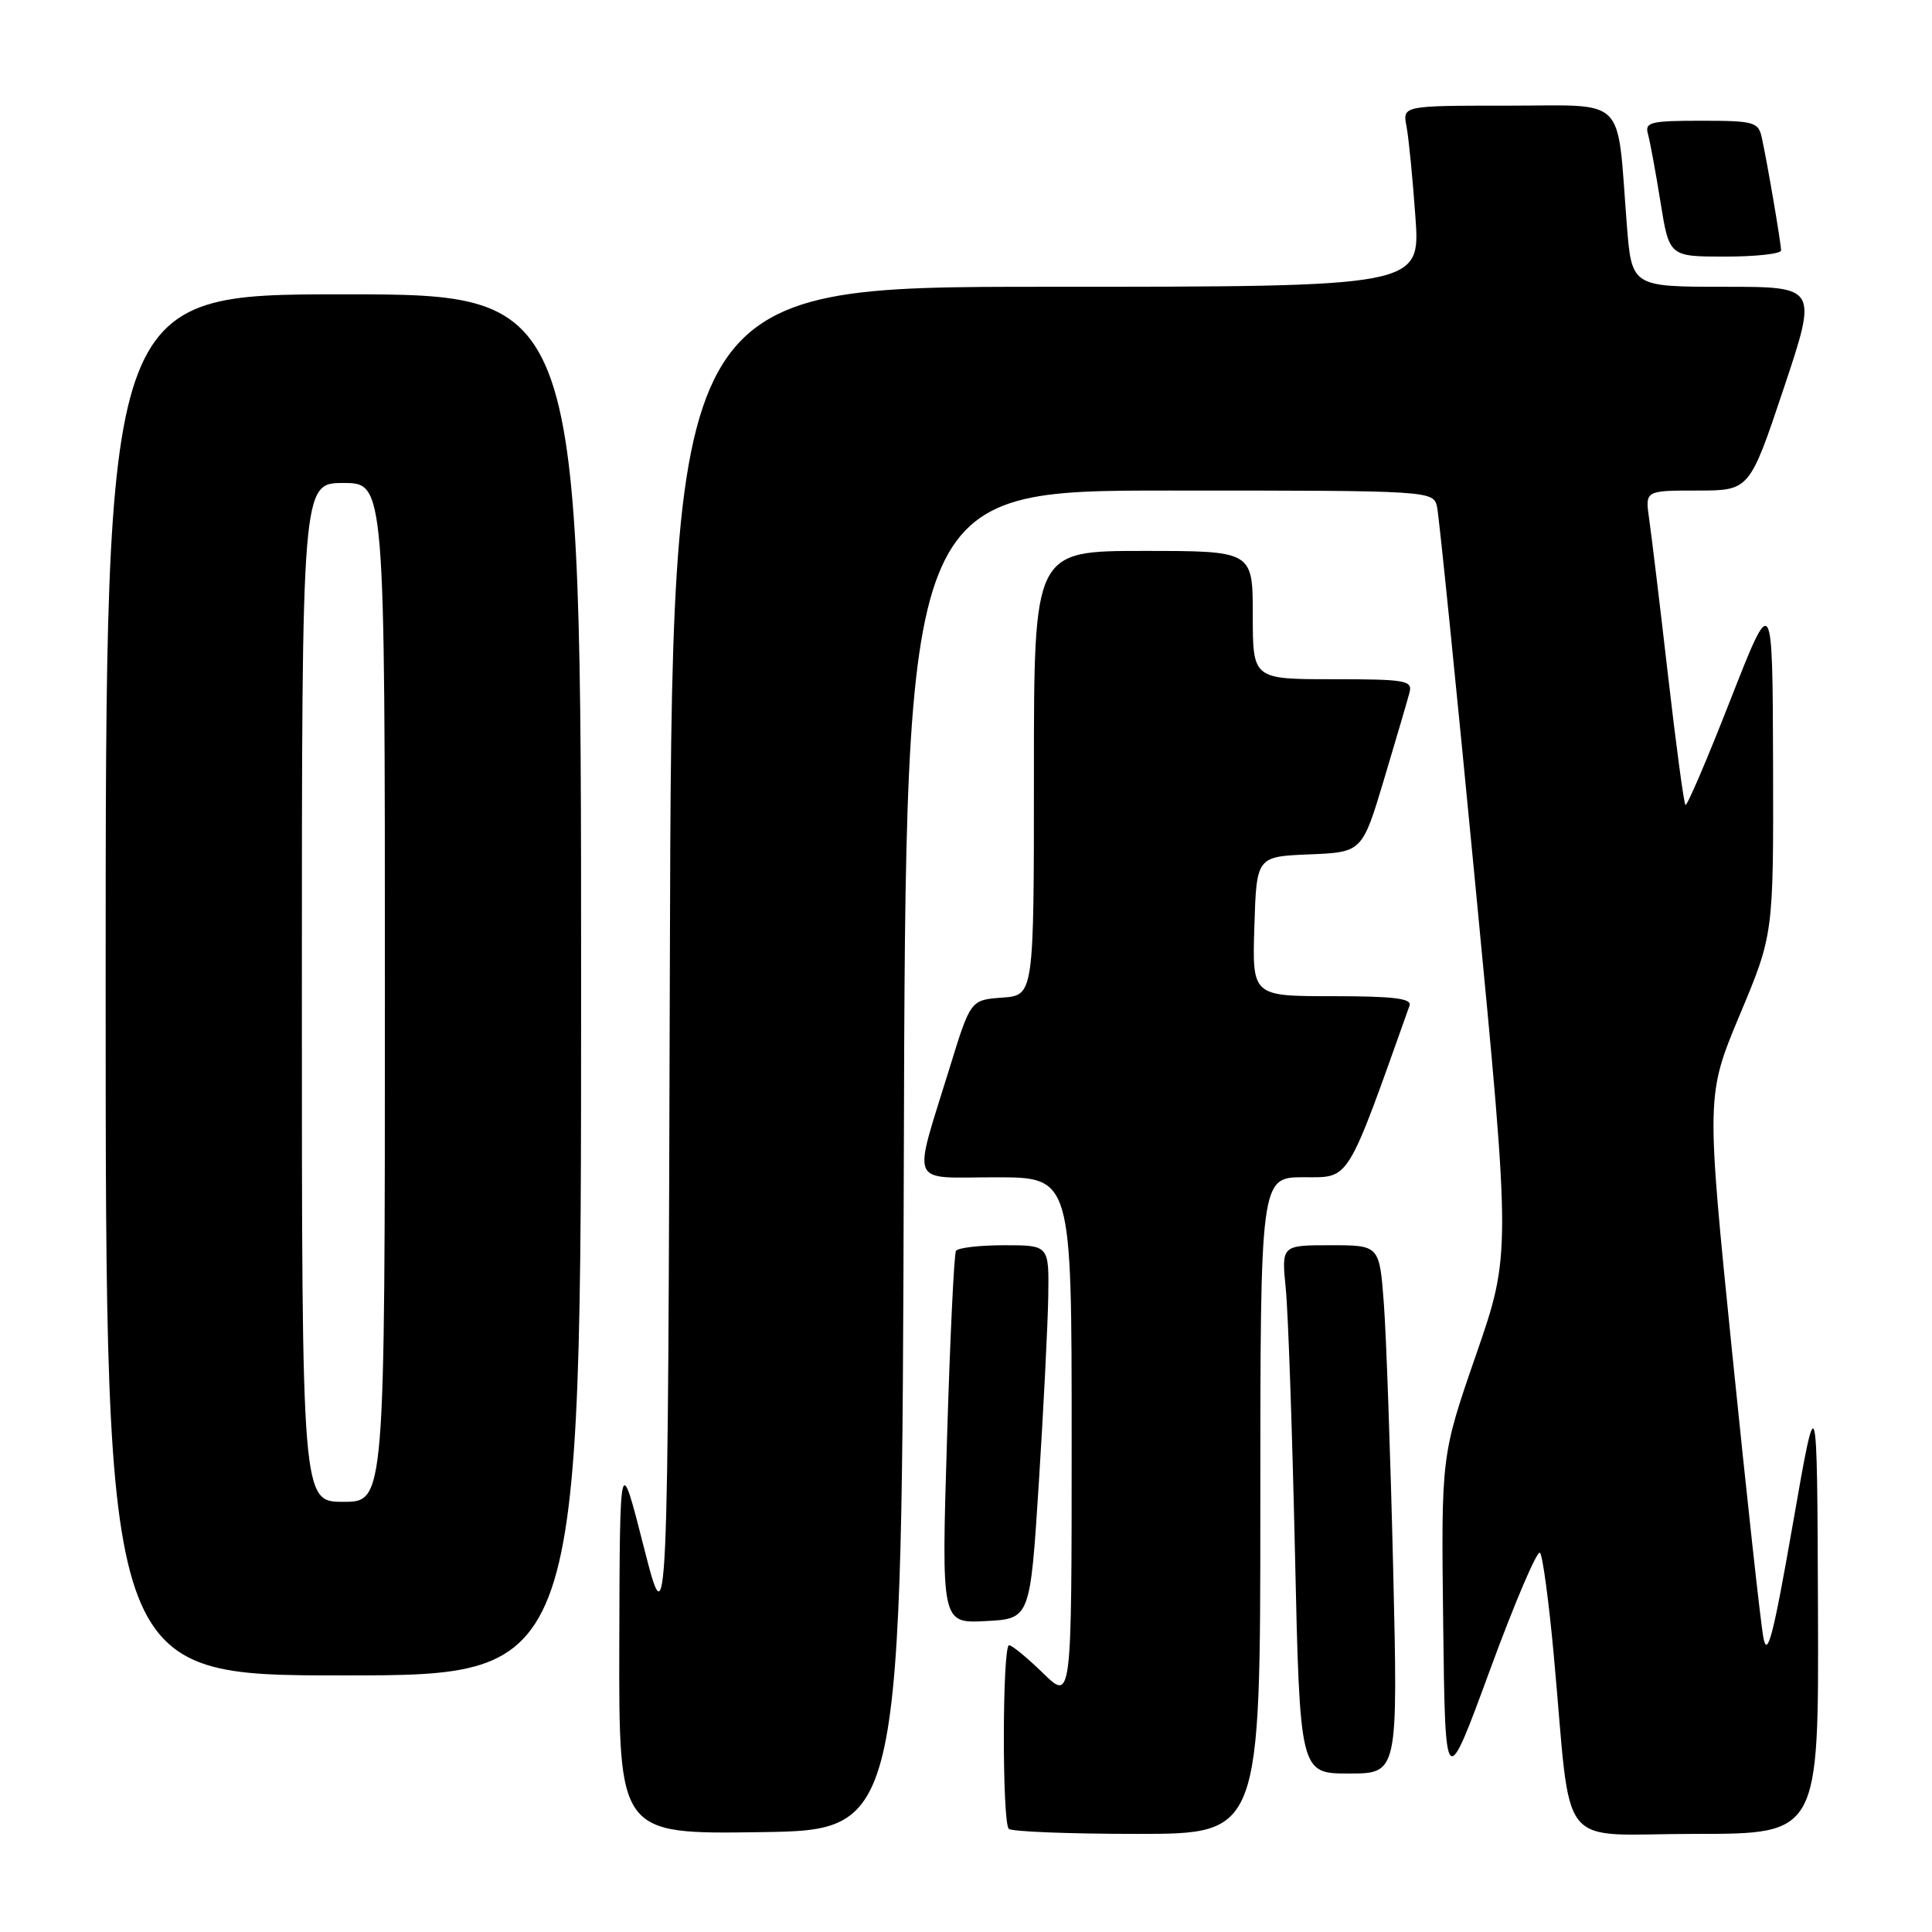<?xml version="1.0" encoding="UTF-8" standalone="no"?>
<!DOCTYPE svg PUBLIC "-//W3C//DTD SVG 1.1//EN" "http://www.w3.org/Graphics/SVG/1.1/DTD/svg11.dtd" >
<svg xmlns="http://www.w3.org/2000/svg" xmlns:xlink="http://www.w3.org/1999/xlink" version="1.1" viewBox="0 0 256 256">
 <g >
 <path fill="currentColor"
d=" M 119.76 153.75 C 120.01 65.00 120.01 65.00 154.99 65.00 C 189.96 65.00 189.96 65.00 190.43 67.25 C 190.69 68.49 193.00 91.25 195.55 117.84 C 200.20 166.18 200.20 166.18 195.58 179.53 C 190.96 192.87 190.96 192.87 191.23 215.15 C 191.50 237.43 191.50 237.43 197.45 221.22 C 200.73 212.30 203.70 205.34 204.06 205.75 C 204.42 206.16 205.25 212.35 205.90 219.50 C 208.32 245.94 205.98 243.00 224.64 243.00 C 241.00 243.00 241.00 243.00 240.89 213.25 C 240.78 183.50 240.78 183.50 237.55 202.00 C 234.97 216.77 234.18 219.79 233.66 217.00 C 233.29 215.07 231.44 198.12 229.53 179.32 C 226.07 145.14 226.07 145.14 230.53 134.47 C 235.00 123.81 235.00 123.81 234.94 101.16 C 234.87 78.50 234.87 78.50 229.28 92.76 C 226.21 100.61 223.53 106.86 223.33 106.66 C 223.12 106.46 222.08 98.69 221.01 89.40 C 219.94 80.10 218.82 70.81 218.52 68.75 C 217.98 65.00 217.98 65.00 224.90 65.00 C 231.82 65.00 231.82 65.00 236.34 51.50 C 240.85 38.00 240.85 38.00 228.53 38.00 C 216.21 38.00 216.21 38.00 215.56 29.75 C 214.21 12.44 215.77 14.00 199.83 14.00 C 185.84 14.00 185.84 14.00 186.37 16.75 C 186.66 18.26 187.19 23.66 187.55 28.75 C 188.21 38.00 188.21 38.00 138.61 38.00 C 89.01 38.00 89.01 38.00 88.76 127.75 C 88.50 217.50 88.50 217.50 85.31 205.00 C 82.13 192.50 82.13 192.50 82.06 217.77 C 82.00 243.04 82.00 243.04 100.75 242.77 C 119.50 242.50 119.50 242.50 119.76 153.75 Z  M 167.00 199.50 C 167.00 156.00 167.00 156.00 172.75 155.99 C 178.93 155.99 178.34 156.95 186.77 133.25 C 187.11 132.30 184.66 132.00 176.57 132.00 C 165.92 132.00 165.92 132.00 166.21 122.75 C 166.50 113.50 166.50 113.50 173.50 113.21 C 180.50 112.92 180.50 112.92 183.41 103.21 C 185.01 97.87 186.52 92.71 186.77 91.75 C 187.19 90.16 186.24 90.00 176.62 90.00 C 166.00 90.00 166.00 90.00 166.00 81.50 C 166.00 73.00 166.00 73.00 151.50 73.00 C 137.00 73.00 137.00 73.00 137.00 102.44 C 137.00 131.89 137.00 131.89 132.80 132.19 C 128.60 132.50 128.60 132.50 125.83 141.50 C 120.90 157.50 120.27 156.00 131.92 156.00 C 142.00 156.00 142.00 156.00 142.00 190.70 C 142.00 225.41 142.00 225.41 138.21 221.70 C 136.12 219.67 134.10 218.00 133.71 218.00 C 132.81 218.00 132.77 241.44 133.67 242.33 C 134.03 242.70 141.68 243.00 150.67 243.00 C 167.00 243.00 167.00 243.00 167.00 199.50 Z  M 184.60 207.75 C 184.24 192.76 183.69 177.01 183.37 172.75 C 182.79 165.00 182.79 165.00 176.30 165.00 C 169.80 165.00 169.80 165.00 170.37 170.75 C 170.69 173.91 171.23 189.66 171.59 205.75 C 172.24 235.00 172.24 235.00 178.74 235.00 C 185.24 235.00 185.24 235.00 184.60 207.75 Z  M 77.00 130.50 C 77.00 39.00 77.00 39.00 45.50 39.00 C 14.00 39.00 14.00 39.00 14.00 130.50 C 14.00 222.00 14.00 222.00 45.50 222.00 C 77.00 222.00 77.00 222.00 77.00 130.50 Z  M 137.65 196.50 C 138.28 186.60 138.84 175.46 138.90 171.75 C 139.00 165.00 139.00 165.00 133.06 165.00 C 129.79 165.00 126.91 165.34 126.67 165.75 C 126.42 166.16 125.88 177.44 125.48 190.80 C 124.74 215.11 124.74 215.11 130.62 214.80 C 136.50 214.50 136.50 214.50 137.65 196.50 Z  M 236.00 33.18 C 236.00 32.24 234.18 21.57 233.45 18.25 C 233.00 16.16 232.43 16.00 225.41 16.00 C 218.70 16.00 217.92 16.19 218.36 17.75 C 218.63 18.71 219.38 22.76 220.02 26.75 C 221.18 34.00 221.18 34.00 228.59 34.00 C 232.67 34.00 236.00 33.63 236.00 33.18 Z  M 40.00 131.50 C 40.00 64.00 40.00 64.00 45.50 64.00 C 51.00 64.00 51.00 64.00 51.00 131.50 C 51.00 199.00 51.00 199.00 45.50 199.00 C 40.00 199.00 40.00 199.00 40.00 131.50 Z "/>
</g>
</svg>